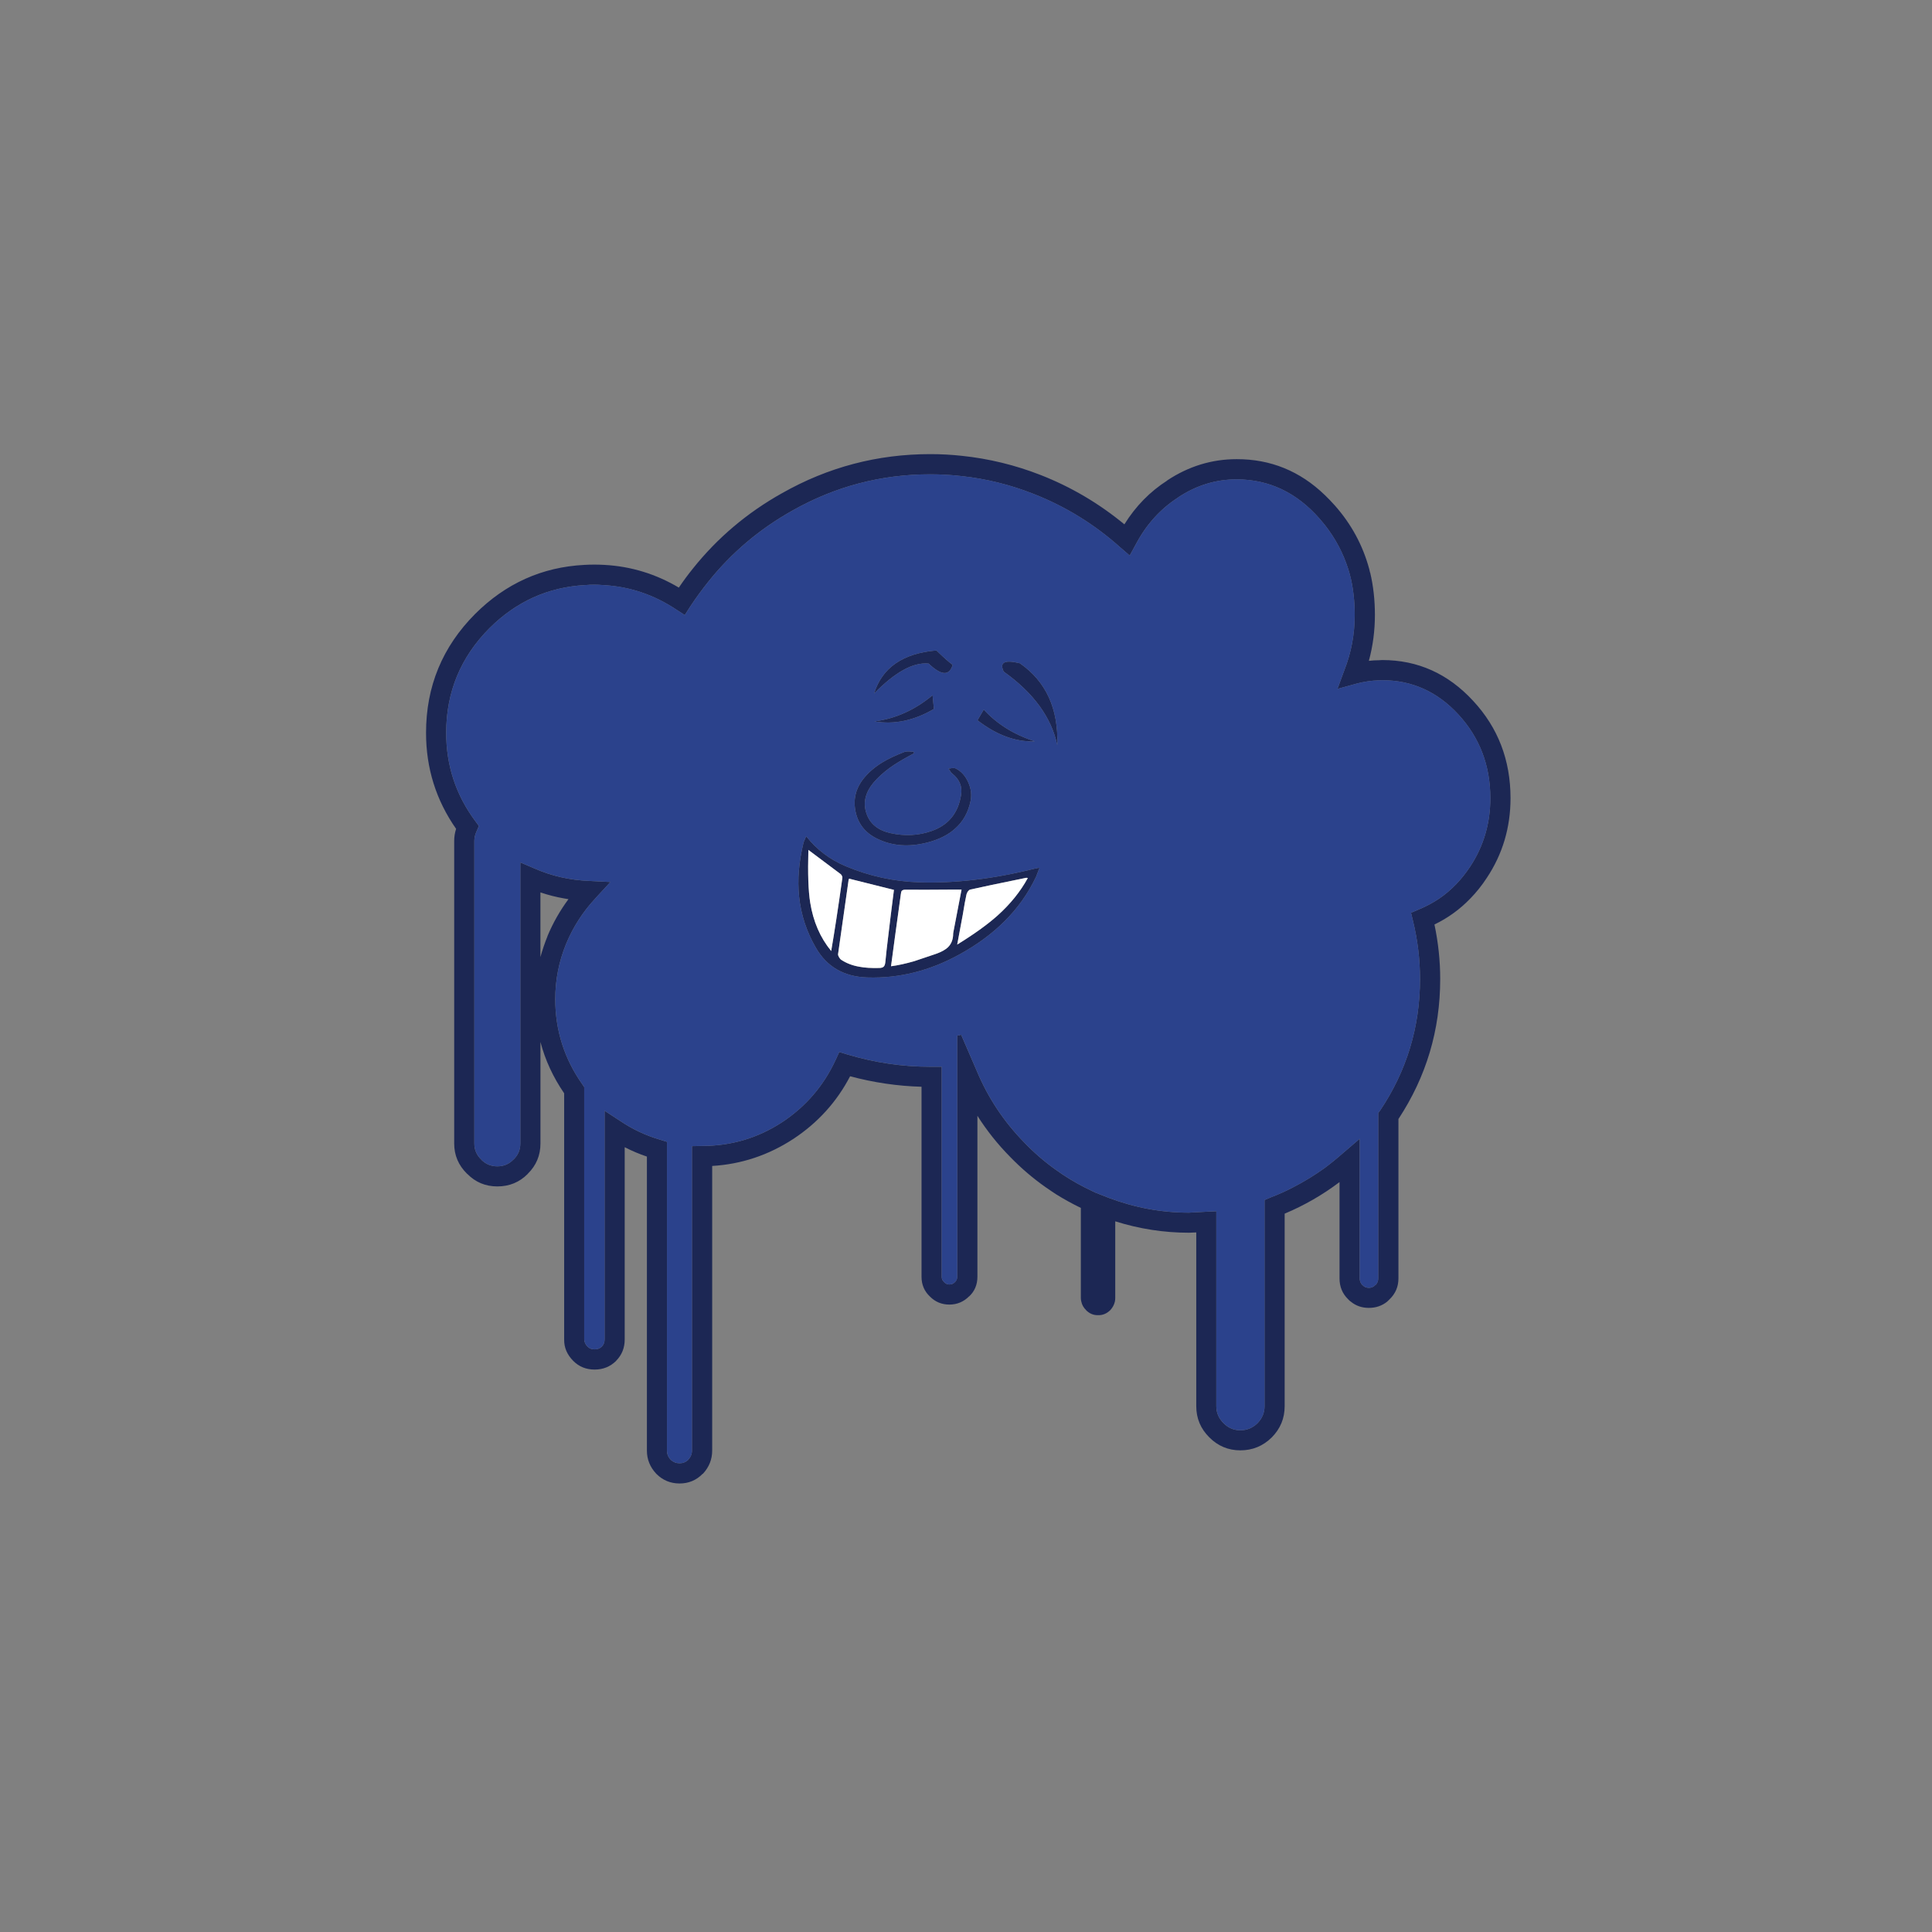 <?xml version="1.0" encoding="utf-8"?>
<!-- Generator: Adobe Illustrator 16.0.0, SVG Export Plug-In . SVG Version: 6.00 Build 0)  -->
<!DOCTYPE svg PUBLIC "-//W3C//DTD SVG 1.1//EN" "http://www.w3.org/Graphics/SVG/1.1/DTD/svg11.dtd">
<svg version="1.1" id="Layer_1" xmlns="http://www.w3.org/2000/svg" xmlns:xlink="http://www.w3.org/1999/xlink" x="0px" y="0px"
	 width="300px" height="300px" viewBox="0 0 300 300" enable-background="new 0 0 300 300" xml:space="preserve">
<rect x="0" y="0" width="300" height="300" fill="#808080" stroke="none"/>
<g>
	<path fill="#1C2754" d="M73.779,95.332c4.742-4.731,10.382-7.27,16.92-7.614c0.501-0.031,1.028-0.047,1.582-0.047
		c0.522,0,1.055,0.016,1.598,0.047c4.115,0.23,7.958,1.405,11.531,3.525c0.7-1.034,1.42-2.011,2.162-2.93
		c3.823-4.794,8.455-8.71,13.896-11.75c7.123-4.031,14.784-6.047,22.983-6.047c1.661,0,3.3,0.089,4.919,0.266
		c4.188,0.439,8.261,1.431,12.22,2.977c4.721,1.849,9.055,4.402,13.003,7.661c1.755-2.82,3.979-5.092,6.675-6.815h-0.031
		c3.332-2.204,6.931-3.306,10.793-3.306c5.266-0.011,9.83,1.849,13.693,5.578c0.521,0.501,1.039,1.039,1.551,1.614
		c2.569,2.903,4.352,6.199,5.344,9.886c0.031,0.167,0.072,0.344,0.126,0.533h0.016c0.49,2.067,0.735,4.261,0.735,6.58
		c0,2.444-0.313,4.82-0.939,7.128c0.502-0.063,1.014-0.094,1.535-0.094c0.178-0.021,0.36-0.031,0.549-0.031
		c5.504,0,10.205,2.109,14.101,6.329c3.874,4.167,5.812,9.207,5.812,15.119c0,4.554-1.227,8.679-3.682,12.376
		c-0.771,1.18-1.623,2.246-2.553,3.196c-1.629,1.692-3.488,3.039-5.578,4.042c0.596,2.82,0.894,5.645,0.894,8.476
		c0,7.918-2.161,15.16-6.485,21.73v24.752c0,1.274-0.455,2.351-1.363,3.229c-0.012,0.021-0.026,0.035-0.047,0.047
		c-0.125,0.115-0.245,0.23-0.36,0.345c-0.806,0.638-1.744,0.956-2.819,0.956c-1.074,0-2.004-0.318-2.789-0.956
		c-0.156-0.104-0.291-0.225-0.406-0.36c-0.021,0-0.031-0.01-0.031-0.03c-0.889-0.867-1.332-1.943-1.332-3.228v-14.963
		c-2.621,1.984-5.462,3.619-8.521,4.904v29.908c0,1.879-0.67,3.492-2.006,4.84c-1.357,1.338-2.981,2.006-4.873,2.006
		c-1.869,0-3.473-0.668-4.809-2.006c-1.359-1.348-2.037-2.961-2.037-4.84v-26.994c-0.7,0.031-1.076,0.047-1.129,0.047
		c-3.885,0-7.703-0.591-11.452-1.771v11.893c0,0.209-0.021,0.406-0.063,0.595c-0.113,0.48-0.35,0.914-0.703,1.3
		c-0.555,0.545-1.187,0.806-1.896,0.784c-0.711,0.021-1.337-0.239-1.881-0.784l0.048,0.031c-0.407-0.386-0.663-0.83-0.768-1.331
		c-0.052-0.188-0.079-0.386-0.079-0.595v-13.977c-1.326-0.637-2.605-1.342-3.838-2.113c-0.533-0.346-1.061-0.7-1.582-1.066
		c-1.984-1.389-3.844-2.977-5.577-4.762c-1.933-1.964-3.619-4.084-5.062-6.361v24.988c0,1.254-0.443,2.288-1.332,3.104l0.063-0.08
		c-0.856,0.867-1.885,1.302-3.086,1.302c-1.19,0-2.199-0.418-3.023-1.253c-0.867-0.815-1.3-1.84-1.3-3.071v-29.5
		c-3.729-0.104-7.426-0.647-11.092-1.629c-2.068,3.969-4.998,7.206-8.789,9.713c-3.875,2.538-8.084,3.942-12.627,4.214v44.196
		c0,1.368-0.48,2.569-1.441,3.604h-0.032c-0.982,1.002-2.178,1.504-3.588,1.504s-2.611-0.496-3.603-1.488l-0.016-0.016
		c-0.971-1.035-1.457-2.236-1.457-3.604v-45.652c-1.181-0.397-2.329-0.883-3.447-1.457v29.859c0,1.307-0.444,2.407-1.332,3.307
		l-0.016,0.031c-0.909,0.888-2.016,1.332-3.321,1.332c-1.316,0-2.418-0.444-3.306-1.332c-0.971-0.972-1.446-2.083-1.425-3.338
		v-38.228c-1.723-2.516-2.951-5.175-3.682-7.974v15.776c0,1.838-0.653,3.398-1.958,4.685c0,0.021-0.005,0.031-0.016,0.031
		c-1.285,1.295-2.857,1.942-4.716,1.942c-1.838,0-3.395-0.647-4.668-1.942c-0.021-0.021-0.037-0.031-0.047-0.031
		c-1.326-1.306-1.99-2.866-1.99-4.685v-46.985c0-0.647,0.1-1.274,0.298-1.879c-3.112-4.45-4.668-9.416-4.668-14.899
		C66.15,106.596,68.693,100.439,73.779,95.332z M90.903,90.851h-0.047c-5.734,0.313-10.685,2.543-14.852,6.69
		c-4.48,4.501-6.721,9.922-6.721,16.262c0,5.086,1.509,9.656,4.528,13.708l0.548,0.752l-0.361,0.831
		c-0.229,0.49-0.345,0.987-0.345,1.488v46.984c0,0.972,0.355,1.798,1.066,2.477l0.031,0.016v0.031c0.679,0.68,1.504,1.02,2.475,1.02
		c0.993,0,1.823-0.351,2.491-1.051l0.032-0.016c0.7-0.679,1.049-1.505,1.049-2.477V133.92l2.209,0.94
		c2.622,1.159,5.437,1.802,8.445,1.927l3.337,0.172l-2.272,2.46c-0.031,0.031-0.057,0.063-0.078,0.094
		c-1.942,2.089-3.452,4.434-4.527,7.034c-1.128,2.748-1.692,5.614-1.692,8.602c0,4.848,1.405,9.26,4.214,13.238l0.282,0.424v39.182
		c0.021,0.419,0.198,0.795,0.533,1.129c0.271,0.271,0.631,0.406,1.081,0.406c0.438,0,0.804-0.135,1.097-0.406
		c0-0.021,0.01-0.031,0.031-0.031c0.282-0.292,0.423-0.658,0.423-1.098v-35.516l2.444,1.598c1.911,1.285,3.954,2.246,6.126,2.883
		l1.112,0.345v47.94c0,0.543,0.193,1.013,0.579,1.41l0.016,0.031c0.386,0.354,0.841,0.532,1.363,0.532s0.972-0.178,1.348-0.532
		v-0.031c0.386-0.397,0.58-0.867,0.58-1.41v-47.268l1.567-0.031c4.533,0,8.689-1.236,12.47-3.713
		c3.666-2.434,6.424-5.649,8.272-9.65l0.563-1.223l1.301,0.393c4.23,1.264,8.507,1.896,12.831,1.896h1.771v32.602
		c0,0.314,0.109,0.574,0.329,0.783l0.031,0.048l0.047,0.03c0.208,0.229,0.47,0.346,0.783,0.346c0.334,0,0.616-0.115,0.846-0.346
		l0.016-0.047l0.063-0.031c0.198-0.209,0.298-0.469,0.298-0.783v-37.443l0.611-0.125l2.413,5.578c1.742,4.188,4.214,7.91,7.41,11.17
		c1.523,1.588,3.164,3.002,4.918,4.245c1.41,1.015,2.894,1.917,4.449,2.71c0.513,0.262,1.045,0.521,1.6,0.784l2.113,0.83
		c4.063,1.535,8.222,2.304,12.472,2.304c0.073,0,0.944-0.048,2.616-0.142l1.63-0.079v30.285c0,1.002,0.376,1.879,1.128,2.631
		c0.73,0.73,1.599,1.098,2.602,1.098c1.022,0,1.911-0.365,2.663-1.098c0.73-0.752,1.097-1.629,1.097-2.631V186.34l0.987-0.423
		c1.181-0.449,2.318-0.961,3.414-1.536c1.734-0.887,3.39-1.9,4.968-3.039c0.961-0.721,1.891-1.478,2.789-2.271l2.615-2.239v21.683
		c0,0.397,0.137,0.737,0.407,1.02l0.03,0.016c0.263,0.281,0.591,0.424,0.988,0.424c0.396,0,0.725-0.143,0.985-0.424l0.032-0.016
		h0.031c0.271-0.281,0.405-0.621,0.405-1.02V172.82l0.3-0.391c4.125-6.152,6.188-12.951,6.188-20.398
		c0-3.028-0.359-6.026-1.08-8.992l-0.314-1.3l1.238-0.533c1.117-0.46,2.172-1.024,3.164-1.692c1.84-1.264,3.426-2.904,4.764-4.92
		c2.101-3.175,3.148-6.726,3.148-10.653c0-5.076-1.656-9.411-4.967-13.004c-3.27-3.54-7.206-5.311-11.813-5.311
		c-0.188,0-0.371,0.005-0.549,0.016c-1.181,0.042-2.335,0.214-3.462,0.517l-2.946,0.815l1.065-2.898
		c1.075-2.726,1.612-5.588,1.612-8.585c0-2.068-0.213-4.016-0.642-5.843v0.031c-0.104-0.459-0.225-0.893-0.36-1.3
		c-0.782-2.486-1.994-4.773-3.635-6.862c-0.262-0.324-0.527-0.642-0.799-0.956c-3.563-4.073-7.859-6.115-12.895-6.126
		c-3.237,0-6.262,0.93-9.07,2.789v0.016c-2.768,1.776-4.967,4.209-6.596,7.301l-0.939,1.723l-1.488-1.285
		c-4.021-3.593-8.518-6.361-13.49-8.303c-3.582-1.41-7.272-2.324-11.075-2.742c-1.619-0.188-3.259-0.282-4.919-0.282
		c-7.646,0-14.795,1.885-21.448,5.656c-5.076,2.852-9.4,6.507-12.972,10.967c-0.992,1.232-1.948,2.543-2.867,3.933l-0.831,1.3
		l-1.332-0.862c-3.478-2.309-7.249-3.572-11.312-3.792h-0.031c-0.47-0.042-0.93-0.063-1.379-0.063
		C91.801,90.789,91.342,90.809,90.903,90.851z M141.146,116.686c0.104,0.011,0.345,0.026,0.721,0.047l0.063,0.235l-0.83,0.455
		c-1.222,0.668-2.204,1.274-2.946,1.817c-1.002,0.731-1.849,1.504-2.538,2.319c-1.264,1.535-1.625,3.112-1.081,4.731
		c0.533,1.609,1.77,2.632,3.713,3.071c2.225,0.501,4.35,0.397,6.376-0.313c2.622-0.898,4.157-2.758,4.606-5.578
		c0.229-1.347-0.245-2.481-1.426-3.4c-0.094-0.073-0.183-0.188-0.266-0.344l-0.25-0.392c0.135,0,0.323-0.021,0.564-0.063
		c0.219-0.021,0.386-0.011,0.501,0.032c0.867,0.417,1.53,1.138,1.99,2.161c0.46,1.014,0.574,2.021,0.345,3.024
		c-0.375,1.713-1.159,3.097-2.35,4.152c-1.055,0.971-2.47,1.692-4.246,2.163c-2.966,0.783-5.635,0.574-8.006-0.627
		c-1.775-0.898-2.856-2.292-3.243-4.183c-0.386-1.88,0.042-3.593,1.285-5.139c0.763-0.94,1.729-1.765,2.898-2.476
		c0.888-0.543,2.037-1.086,3.447-1.629C140.64,116.696,140.864,116.675,141.146,116.686z M145.016,110.09
		c-3.092,1.807-6.172,2.449-9.243,1.927c3.258-0.408,6.271-1.76,9.039-4.058L145.016,110.09z M152.756,110.184
		c2.068,2.256,4.715,3.901,7.942,4.935c-2.978,0.115-5.948-0.977-8.914-3.274L152.756,110.184z M144.201,103.04
		c-2.381-0.24-5.207,1.311-8.476,4.653c1.253-4.021,4.48-6.251,9.682-6.69c1.076,1.045,1.917,1.792,2.522,2.24
		C147.408,104.987,146.165,104.92,144.201,103.04z M164.177,115.714c-0.919-4.324-3.692-8.131-8.319-11.421
		c-0.698-1.452,0.137-1.885,2.506-1.3C162.427,105.813,164.363,110.053,164.177,115.714z M150.296,138.416
		c-0.104,0.146-0.178,0.303-0.219,0.47c-0.157,0.679-0.35,1.733-0.58,3.165l-0.861,4.622c2.58-1.588,4.658-3.081,6.236-4.481
		c2.004-1.796,3.582-3.75,4.729-5.859l-0.233-0.031c-4.252,0.867-7.155,1.478-8.711,1.833
		C150.529,138.165,150.411,138.258,150.296,138.416z M147.256,147.032c0.501-0.522,0.752-1.211,0.752-2.068
		c0-0.052,0.011-0.125,0.032-0.219l1.269-6.611H148.4c-3.676,0.032-6.282,0.037-7.817,0.016c-0.261,0-0.449,0.063-0.564,0.188
		c-0.063,0.083-0.11,0.261-0.141,0.533c-0.115,0.888-0.407,3.013-0.877,6.376l-0.643,4.794c1.097-0.146,2.293-0.408,3.588-0.783
		l3.353-1.128C146.196,147.815,146.849,147.45,147.256,147.032z M155.904,143.131c-1.932,1.911-4.24,3.604-6.924,5.076
		c-4.596,2.538-9.364,3.729-14.304,3.572c-3.614-0.115-6.271-1.646-7.974-4.59c-1.452-2.497-2.324-5.149-2.617-7.959
		c-0.271-2.601-0.046-5.379,0.674-8.334c0.032-0.125,0.094-0.288,0.188-0.486c0.094-0.209,0.173-0.397,0.235-0.564
		c1.608,2.057,3.65,3.608,6.126,4.653c3.676,1.546,7.493,2.381,11.452,2.507c5.546,0.177,11.503-0.527,17.876-2.115l0.781-0.157
		c-0.292,0.793-0.47,1.258-0.531,1.394C159.654,138.739,157.993,141.073,155.904,143.131z M129.067,147.674
		c0.501-2.893,1.081-6.684,1.739-11.374c0.011-0.094-0.016-0.198-0.078-0.313c-0.052-0.115-0.12-0.204-0.204-0.266l-4.998-3.744
		c-0.105,3.645-0.01,6.371,0.282,8.178C126.279,143.1,127.365,145.606,129.067,147.674z M131.778,136.583
		c-0.835,5.807-1.384,9.667-1.645,11.578c-0.01,0.135,0.042,0.297,0.157,0.485c0.104,0.188,0.224,0.324,0.36,0.407
		c0.814,0.533,1.754,0.888,2.82,1.065c0.814,0.157,1.823,0.22,3.024,0.188c0.355,0,0.6-0.073,0.736-0.22
		c0.135-0.136,0.219-0.381,0.25-0.736c0.115-1.19,0.25-2.413,0.407-3.666c0.219-1.775,0.365-2.992,0.439-3.65l0.485-3.854
		l-6.956-1.739L131.778,136.583z M85.012,145.355c0.856-2.047,1.943-3.958,3.259-5.734c-0.229-0.031-0.449-0.068-0.658-0.109
		c-1.264-0.22-2.497-0.533-3.697-0.94v10.042c0.303-1.097,0.668-2.172,1.096-3.228V145.355z"/>
	<path fill="#2B428C" d="M90.903,90.851c0.438-0.042,0.898-0.063,1.378-0.063c0.449,0,0.909,0.021,1.379,0.063h0.031
		c4.063,0.219,7.833,1.483,11.312,3.792l1.332,0.862l0.831-1.3c0.919-1.39,1.875-2.7,2.867-3.933
		c3.572-4.46,7.896-8.115,12.972-10.967c6.653-3.771,13.802-5.656,21.448-5.656c1.661,0,3.3,0.094,4.919,0.282
		c3.802,0.417,7.494,1.332,11.076,2.742c4.973,1.942,9.469,4.71,13.489,8.303l1.488,1.285l0.939-1.723
		c1.629-3.092,3.828-5.525,6.596-7.301v-0.016c2.809-1.859,5.833-2.789,9.07-2.789c5.035,0.011,9.332,2.053,12.895,6.126
		c0.271,0.313,0.537,0.632,0.799,0.956c1.641,2.089,2.853,4.376,3.635,6.862c0.137,0.407,0.257,0.84,0.36,1.3v-0.031
		c0.429,1.827,0.642,3.775,0.642,5.843c0,2.998-0.536,5.86-1.612,8.585l-1.065,2.898l2.946-0.815
		c1.127-0.302,2.281-0.475,3.462-0.517c0.178-0.011,0.36-0.016,0.549-0.016c4.605,0,8.543,1.771,11.813,5.311
		c3.311,3.593,4.967,7.928,4.967,13.004c0,3.927-1.049,7.478-3.148,10.653c-1.338,2.016-2.924,3.656-4.764,4.92
		c-0.992,0.668-2.047,1.232-3.164,1.692l-1.238,0.533l0.314,1.3c0.721,2.966,1.08,5.964,1.08,8.991
		c0,7.447-2.063,14.246-6.188,20.398l-0.299,0.393v25.693c0,0.396-0.136,0.736-0.406,1.019h-0.031l-0.032,0.016
		c-0.261,0.281-0.59,0.423-0.985,0.423c-0.397,0-0.727-0.142-0.988-0.423l-0.03-0.016c-0.271-0.281-0.407-0.621-0.407-1.019V176.83
		l-2.615,2.24c-0.898,0.794-1.828,1.551-2.789,2.271c-1.578,1.14-3.232,2.152-4.968,3.039c-1.096,0.575-2.233,1.087-3.413,1.536
		l-0.988,0.423v32.022c0,1.003-0.365,1.88-1.096,2.632c-0.753,0.731-1.642,1.098-2.664,1.098c-1.002,0-1.869-0.366-2.602-1.098
		c-0.752-0.752-1.128-1.629-1.128-2.632v-30.284l-1.63,0.079c-1.672,0.094-2.543,0.142-2.616,0.142
		c-4.25,0-8.407-0.769-12.472-2.304l-2.113-0.83c-0.555-0.262-1.087-0.521-1.6-0.784c-1.557-0.793-3.039-1.696-4.449-2.71
		c-1.754-1.243-3.395-2.656-4.918-4.245c-3.196-3.26-5.668-6.981-7.41-11.17l-2.413-5.578l-0.611,0.125v37.443
		c0,0.313-0.1,0.573-0.298,0.782l-0.063,0.031l-0.016,0.049c-0.23,0.229-0.512,0.345-0.846,0.345c-0.313,0-0.575-0.115-0.783-0.345
		l-0.047-0.031l-0.031-0.049c-0.219-0.209-0.329-0.469-0.329-0.782v-32.603h-1.771c-4.324,0-8.601-0.633-12.831-1.896l-1.301-0.392
		l-0.563,1.222c-1.849,4.001-4.606,7.218-8.272,9.651c-3.781,2.476-7.938,3.713-12.47,3.713l-1.567,0.031v47.267
		c0,0.543-0.193,1.013-0.58,1.409v0.031c-0.376,0.355-0.825,0.533-1.348,0.533c-0.522,0-0.977-0.178-1.363-0.533l-0.016-0.031
		c-0.386-0.396-0.579-0.866-0.579-1.409V177.3l-1.112-0.345c-2.172-0.637-4.215-1.598-6.126-2.883l-2.444-1.598v35.516
		c0,0.439-0.141,0.806-0.423,1.098c-0.021,0-0.031,0.012-0.031,0.031c-0.292,0.271-0.658,0.406-1.097,0.406
		c-0.45,0-0.81-0.135-1.081-0.406c-0.334-0.334-0.512-0.71-0.533-1.129v-39.182l-0.282-0.424c-2.81-3.979-4.214-8.392-4.214-13.238
		c0-2.986,0.564-5.854,1.692-8.602c1.075-2.6,2.585-4.945,4.527-7.034c0.021-0.032,0.047-0.063,0.078-0.094l2.272-2.46l-3.337-0.172
		c-3.008-0.125-5.823-0.768-8.445-1.927l-2.209-0.94v43.646c0,0.972-0.35,1.797-1.049,2.477l-0.032,0.016
		c-0.668,0.7-1.498,1.051-2.491,1.051c-0.971,0-1.796-0.34-2.475-1.02v-0.031l-0.031-0.016c-0.71-0.68-1.066-1.505-1.066-2.477
		V130.58c0-0.501,0.115-0.998,0.345-1.488l0.361-0.831l-0.548-0.752c-3.019-4.052-4.528-8.622-4.528-13.708
		c0-6.34,2.24-11.761,6.721-16.262c4.167-4.147,9.118-6.376,14.852-6.69h0.045V90.851z M155.904,143.131
		c2.089-2.058,3.75-4.392,4.982-7.003c0.063-0.136,0.239-0.601,0.531-1.394l-0.781,0.157c-6.373,1.587-12.332,2.292-17.877,2.115
		c-3.959-0.125-7.776-0.961-11.452-2.507c-2.476-1.044-4.518-2.596-6.126-4.653c-0.063,0.167-0.141,0.355-0.235,0.564
		c-0.094,0.198-0.156,0.36-0.188,0.486c-0.72,2.955-0.945,5.733-0.674,8.334c0.293,2.81,1.165,5.462,2.617,7.959
		c1.703,2.945,4.36,4.475,7.974,4.59c4.94,0.156,9.708-1.034,14.304-3.572C151.664,146.734,153.973,145.042,155.904,143.131z
		 M164.177,115.714c0.188-5.661-1.75-9.901-5.813-12.721c-2.369-0.585-3.204-0.152-2.506,1.3
		C160.484,107.583,163.258,111.39,164.177,115.714z M144.201,103.04c1.964,1.88,3.207,1.947,3.729,0.203
		c-0.606-0.449-1.447-1.195-2.522-2.24c-5.202,0.438-8.429,2.668-9.682,6.69C138.995,104.351,141.82,102.8,144.201,103.04z
		 M152.756,110.184l-0.972,1.661c2.966,2.297,5.938,3.389,8.914,3.274C157.471,114.085,154.824,112.44,152.756,110.184z
		 M145.016,110.09l-0.204-2.131c-2.768,2.298-5.781,3.65-9.039,4.058C138.844,112.539,141.924,111.896,145.016,110.09z
		 M141.146,116.686c-0.282-0.01-0.506,0.011-0.673,0.063c-1.41,0.543-2.559,1.086-3.447,1.629c-1.169,0.71-2.136,1.536-2.898,2.476
		c-1.243,1.545-1.671,3.258-1.285,5.139c0.387,1.891,1.468,3.285,3.243,4.183c2.371,1.201,5.04,1.41,8.006,0.627
		c1.775-0.47,3.19-1.191,4.246-2.163c1.191-1.055,1.974-2.439,2.35-4.152c0.229-1.002,0.115-2.01-0.345-3.024
		c-0.459-1.023-1.123-1.744-1.99-2.161c-0.115-0.042-0.282-0.053-0.501-0.032c-0.241,0.042-0.429,0.063-0.564,0.063l0.25,0.392
		c0.083,0.156,0.172,0.271,0.266,0.344c1.181,0.919,1.655,2.053,1.426,3.4c-0.449,2.82-1.984,4.679-4.606,5.578
		c-2.026,0.71-4.152,0.814-6.376,0.313c-1.943-0.439-3.18-1.462-3.713-3.071c-0.543-1.619-0.183-3.196,1.081-4.731
		c0.689-0.815,1.535-1.588,2.538-2.319c0.742-0.543,1.724-1.149,2.946-1.817l0.83-0.455l-0.063-0.235
		C141.491,116.711,141.25,116.696,141.146,116.686z"/>
	<path fill="#FFFFFF" d="M131.778,136.583l0.078-0.141l6.956,1.739l-0.485,3.854c-0.074,0.658-0.22,1.875-0.439,3.65
		c-0.157,1.253-0.292,2.476-0.407,3.666c-0.031,0.355-0.115,0.601-0.25,0.736c-0.136,0.146-0.381,0.22-0.736,0.22
		c-1.201,0.031-2.209-0.032-3.024-0.188c-1.065-0.177-2.005-0.533-2.82-1.065c-0.136-0.083-0.256-0.219-0.36-0.407
		c-0.115-0.188-0.167-0.35-0.157-0.485C130.394,146.249,130.942,142.39,131.778,136.583z M129.067,147.674
		c-1.703-2.068-2.789-4.575-3.259-7.52c-0.292-1.807-0.387-4.533-0.282-8.178l4.998,3.744c0.083,0.063,0.151,0.151,0.204,0.266
		c0.063,0.115,0.089,0.219,0.078,0.313C130.148,140.99,129.568,144.781,129.067,147.674z M147.256,147.032
		c-0.407,0.418-1.06,0.784-1.958,1.097l-3.353,1.128c-1.295,0.375-2.491,0.637-3.588,0.783l0.643-4.794
		c0.47-3.363,0.763-5.489,0.877-6.376c0.031-0.271,0.078-0.449,0.141-0.533c0.115-0.125,0.303-0.188,0.564-0.188
		c1.536,0.021,4.141,0.016,7.817-0.016h0.909l-1.269,6.611c-0.021,0.094-0.032,0.167-0.032,0.219
		C148.008,145.82,147.758,146.51,147.256,147.032z M150.296,138.416c0.115-0.157,0.233-0.25,0.36-0.282
		c1.556-0.355,4.459-0.966,8.711-1.833l0.234,0.031c-1.148,2.11-2.728,4.063-4.73,5.859c-1.578,1.4-3.656,2.893-6.236,4.481
		l0.861-4.622c0.23-1.431,0.423-2.486,0.58-3.165C150.118,138.718,150.191,138.562,150.296,138.416z"/>
</g>
</svg>
